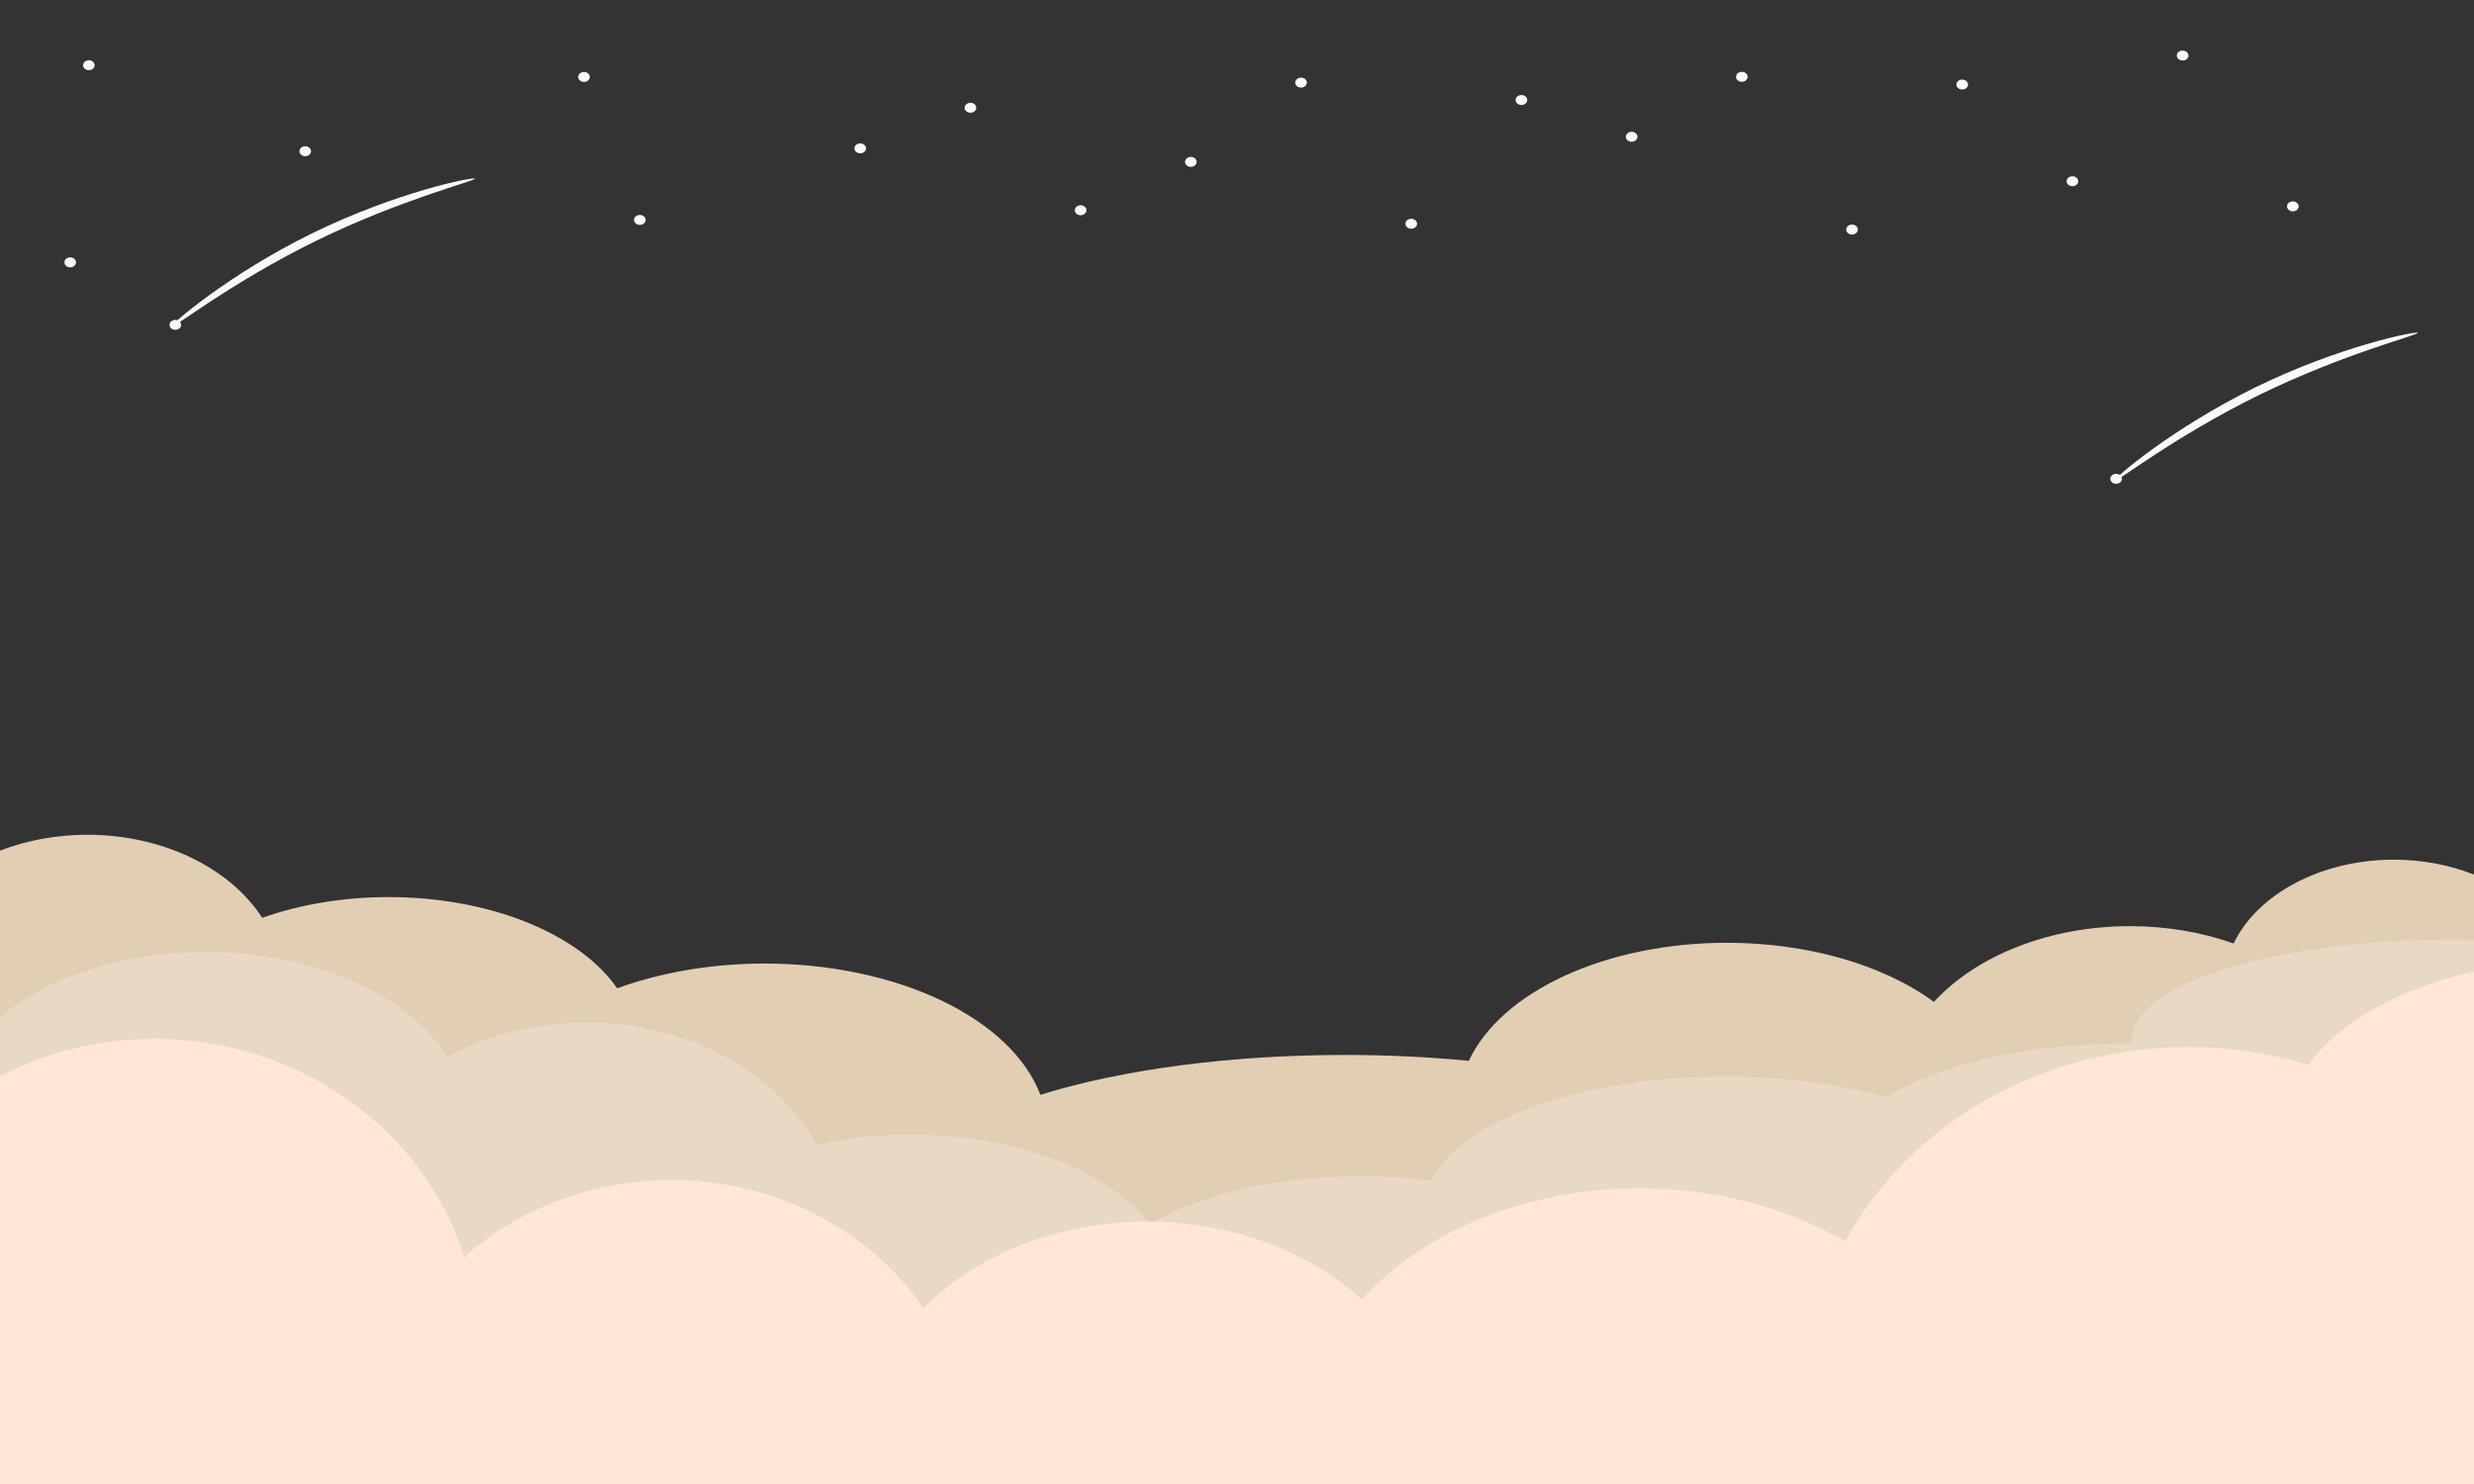 <?xml version="1.0" encoding="UTF-8"?>
<svg xmlns="http://www.w3.org/2000/svg" xmlns:xlink="http://www.w3.org/1999/xlink" width="3750" height="2250" viewBox="0 0 3750 2250">

<rect x="0" y="0" width="3750" height="2250" fill="#333333" stroke="none"/>

<path fill-rule="evenodd" fill="rgb(88.672%, 80.859%, 70.117%)" fill-opacity="1" d="M 132.289 1265.613 C 86.355 1265.656 41.066 1273.891 0 1289.656 L 0 1695.137 C 41.066 1710.902 86.355 1719.133 132.289 1719.18 C 178.125 1719.129 223.316 1710.93 264.309 1695.223 C 297.145 1729.289 344.445 1757.594 401.449 1777.281 C 458.449 1796.969 523.141 1807.348 589.008 1807.371 C 643.75 1807.328 697.809 1800.133 747.391 1786.289 C 773.008 1839.551 827.039 1886.398 901.32 1919.75 C 975.602 1953.105 1066.09 1971.148 1159.109 1971.16 C 1258.07 1971.148 1353.98 1950.734 1430.52 1913.379 C 1484.551 1951.344 1570.379 1983.457 1677.941 2005.965 C 1785.52 2028.469 1910.379 2040.434 2037.898 2040.453 C 2161.391 2040.438 2282.461 2029.219 2387.789 2008.039 C 2493.121 1986.855 2578.621 1956.531 2634.871 1920.402 C 2760.379 1917.172 2876.352 1879.023 2949.02 1817.07 C 3016.449 1878.512 3119.449 1914.406 3228.512 1914.465 C 3411.41 1914.387 3564.461 1814.949 3582.488 1684.477 C 3597.68 1686.566 3613.09 1687.641 3628.531 1687.68 C 3670.949 1687.523 3712.672 1679.598 3750 1664.602 L 3750 1326.02 C 3712.621 1311.188 3670.898 1303.422 3628.531 1303.41 C 3519.68 1303.438 3422.531 1354.234 3385.629 1430.422 C 3336.75 1413.176 3282.988 1404.207 3228.512 1404.203 C 3108.801 1404.238 2997.129 1447.406 2931.328 1519.086 C 2854.16 1462.312 2739 1429.406 2617.461 1429.402 C 2528.93 1429.402 2442.828 1446.887 2372.25 1479.195 C 2301.66 1511.5 2250.461 1556.859 2226.422 1608.375 C 2165.191 1602.484 2101.711 1599.488 2037.898 1599.488 C 1866.398 1599.531 1701.461 1621.156 1576.969 1659.922 C 1555.578 1603.426 1502.57 1552.945 1426.629 1516.777 C 1350.691 1480.609 1256.352 1460.902 1159.109 1460.898 C 1080.191 1460.906 1002.801 1473.902 935.492 1498.449 C 907.188 1457.512 859.148 1422.512 797.461 1397.883 C 735.777 1373.254 663.227 1360.105 589.008 1360.105 C 521.586 1360.129 455.426 1371 397.496 1391.574 C 347.5 1314.418 244.75 1265.613 132.289 1265.613 Z M 132.289 1265.613 "/>
<path fill-rule="evenodd" fill="rgb(91.014%, 85.156%, 76.952%)" fill-opacity="1" d="M 3719.879 1424.297 C 3590.391 1424.297 3466.219 1440.227 3374.66 1468.582 C 3283.102 1496.934 3231.66 1535.391 3231.66 1575.488 C 3231.738 1577.594 3231.969 1579.699 3232.328 1581.805 C 3231.059 1581.797 3229.789 1581.789 3228.512 1581.789 C 3078.781 1581.824 2939.469 1612.684 2859.191 1663.605 C 2786.121 1643.094 2701.129 1632.188 2614.309 1632.184 C 2510.109 1632.195 2409.109 1647.902 2328.27 1676.664 C 2247.43 1705.422 2191.691 1745.48 2170.41 1790.105 C 2135.422 1785.641 2099.34 1783.379 2063.102 1783.375 C 1938.75 1783.375 1821.039 1809.918 1742.699 1855.621 C 1711.641 1815.387 1660.781 1781.184 1596.309 1757.172 C 1531.84 1733.16 1456.551 1720.379 1379.602 1720.379 C 1330.961 1720.422 1282.75 1725.57 1237.371 1735.574 C 1206.68 1680.281 1157.469 1633.434 1095.59 1600.594 C 1033.699 1567.754 961.738 1550.293 888.234 1550.289 C 813.477 1550.32 740.355 1568.398 677.824 1602.316 C 648.75 1555.379 598.312 1515.113 533.055 1486.742 C 467.793 1458.371 390.719 1443.199 311.828 1443.199 C 189.453 1443.445 74.211 1480.094 0 1542.367 L 0 1847.988 C 74.211 1910.266 189.453 1946.914 311.828 1947.16 C 380.637 1947.113 448.227 1935.523 507.855 1913.551 C 520.977 1989.328 566.66 2058.648 636.531 2108.789 C 706.398 2158.934 795.766 2186.539 888.234 2186.543 C 973.242 2186.492 1055.828 2163.109 1123.07 2120.055 C 1194.711 2154.805 1285.621 2173.902 1379.602 2173.941 C 1509.84 2173.918 1631.77 2137.383 1705.859 2076.176 C 1742.031 2105.879 1794.09 2130.551 1856.801 2147.715 C 1919.512 2164.875 1990.66 2173.922 2063.102 2173.941 C 2157.988 2173.941 2249.98 2158.461 2323.57 2130.109 C 2397.16 2101.758 2447.859 2062.27 2467.121 2018.293 C 2514.488 2025.41 2564.219 2029.047 2614.309 2029.055 C 2700.68 2029.035 2785.238 2018.227 2858.051 1997.898 C 2930.859 1977.574 2988.891 1948.574 3025.309 1914.312 C 3087.988 1927.582 3157.711 1934.531 3228.512 1934.562 C 3344.629 1934.562 3455.988 1915.977 3538.09 1882.898 C 3620.199 1849.82 3666.328 1804.957 3666.328 1758.176 C 3666.32 1747.199 3663.77 1736.246 3658.711 1725.461 C 3679 1726.262 3699.43 1726.668 3719.879 1726.676 C 3729.93 1726.57 3739.98 1726.363 3750 1726.066 L 3750 1424.621 C 3739.969 1424.418 3729.93 1424.309 3719.879 1424.297 Z M 3719.879 1424.297 "/>
<path fill-rule="evenodd" fill="rgb(100%, 90.234%, 83.594%)" fill-opacity="1" d="M 3750 1473.074 C 3636.629 1498.246 3545.91 1549.305 3498.941 1614.371 C 3440.129 1596.57 3378.621 1587.492 3316.699 1587.48 C 3208.84 1587.539 3103.109 1615.105 3011.289 1667.113 C 2919.469 1719.125 2845.148 1793.531 2796.629 1882.055 C 2707.602 1829.965 2598 1801.676 2485.16 1801.668 C 2316.328 1801.746 2158.621 1864.973 2064.5 1970.309 C 1981.988 1895.137 1863.34 1852.074 1738.672 1852.062 C 1606.711 1852.148 1481.941 1900.449 1399.531 1983.352 C 1317.281 1862.52 1172.82 1789.078 1017.379 1789.066 C 900.328 1789.156 787.914 1830.984 703.949 1905.688 C 673.73 1810.121 611.578 1726.301 526.738 1666.695 C 441.898 1607.094 338.906 1574.891 233.082 1574.883 C 151.598 1575.293 71.5 1594.793 0 1631.625 L 0 2250 L 3750 2250 Z M 3750 1473.074 "/>
<path fill-rule="evenodd" fill="rgb(99.609%, 96.875%, 99.219%)" fill-opacity="1" d="M 143.48 98.891 C 143.48 103.059 139.535 106.441 134.672 106.441 C 129.805 106.441 125.859 103.059 125.859 98.891 C 125.859 94.711 129.805 91.328 134.672 91.328 C 139.535 91.328 143.48 94.711 143.48 98.891 Z M 143.48 98.891 "/>
<path fill-rule="evenodd" fill="rgb(99.609%, 96.875%, 99.219%)" fill-opacity="1" d="M 1980.871 125.27 C 1980.871 129.441 1976.93 132.82 1972.059 132.82 C 1969.719 132.82 1967.48 132.031 1965.828 130.609 C 1964.18 129.191 1963.25 127.27 1963.25 125.27 C 1963.25 123.27 1964.18 121.352 1965.828 119.93 C 1967.48 118.52 1969.719 117.719 1972.059 117.719 C 1976.93 117.719 1980.871 121.102 1980.871 125.27 Z M 1980.871 125.27 "/>
<path fill-rule="evenodd" fill="rgb(99.609%, 96.875%, 99.219%)" fill-opacity="1" d="M 3317.148 84.23 C 3317.148 88.398 3313.211 91.781 3308.34 91.781 C 3306 91.781 3303.762 90.98 3302.109 89.57 C 3300.461 88.148 3299.531 86.23 3299.531 84.23 C 3299.531 82.219 3300.461 80.309 3302.109 78.891 C 3303.762 77.469 3306 76.68 3308.34 76.68 C 3313.211 76.68 3317.148 80.059 3317.148 84.23 Z M 3317.148 84.23 "/>
<path fill-rule="evenodd" fill="rgb(99.609%, 96.875%, 99.219%)" fill-opacity="1" d="M 3484.191 312.898 C 3484.191 314.91 3483.262 316.82 3481.609 318.238 C 3479.949 319.66 3477.719 320.449 3475.379 320.449 C 3470.512 320.449 3466.57 317.07 3466.57 312.898 C 3466.57 308.73 3470.512 305.352 3475.379 305.352 C 3477.719 305.352 3479.949 306.141 3481.609 307.559 C 3483.262 308.98 3484.191 310.898 3484.191 312.898 Z M 3484.191 312.898 "/>
<path fill-rule="evenodd" fill="rgb(99.609%, 96.875%, 99.219%)" fill-opacity="1" d="M 2983.078 128.199 C 2983.078 132.371 2979.141 135.75 2974.27 135.75 C 2969.41 135.75 2965.461 132.371 2965.461 128.199 C 2965.461 124.031 2969.41 120.648 2974.27 120.648 C 2979.141 120.648 2983.078 124.031 2983.078 128.199 Z M 2983.078 128.199 "/>
<path fill-rule="evenodd" fill="rgb(99.609%, 96.875%, 99.219%)" fill-opacity="1" d="M 2816.051 348.078 C 2816.051 352.25 2812.102 355.629 2807.23 355.629 C 2802.371 355.629 2798.43 352.25 2798.43 348.078 C 2798.43 343.91 2802.371 340.531 2807.23 340.531 C 2809.57 340.531 2811.809 341.32 2813.469 342.738 C 2815.121 344.16 2816.051 346.078 2816.051 348.078 Z M 2816.051 348.078 "/>
<path fill-rule="evenodd" fill="rgb(99.609%, 96.875%, 99.219%)" fill-opacity="1" d="M 2481.98 207.359 C 2481.98 211.531 2478.031 214.91 2473.16 214.91 C 2470.828 214.91 2468.59 214.121 2466.93 212.699 C 2465.281 211.281 2464.359 209.359 2464.359 207.359 C 2464.359 205.359 2465.281 203.441 2466.93 202.02 C 2468.59 200.602 2470.828 199.809 2473.16 199.809 C 2478.031 199.809 2481.98 203.191 2481.98 207.359 Z M 2481.98 207.359 "/>
<path fill-rule="evenodd" fill="rgb(99.609%, 96.875%, 99.219%)" fill-opacity="1" d="M 2147.91 339.289 C 2147.91 343.461 2143.961 346.84 2139.09 346.84 C 2136.762 346.84 2134.52 346.039 2132.859 344.629 C 2131.211 343.211 2130.289 341.289 2130.289 339.289 C 2130.289 337.281 2131.211 335.359 2132.859 333.941 C 2134.52 332.531 2136.762 331.73 2139.09 331.73 C 2143.961 331.73 2147.91 335.121 2147.91 339.289 Z M 2147.91 339.289 "/>
<path fill-rule="evenodd" fill="rgb(99.609%, 96.875%, 99.219%)" fill-opacity="1" d="M 1479.762 163.379 C 1479.762 165.391 1478.84 167.309 1477.18 168.719 C 1475.531 170.141 1473.289 170.93 1470.949 170.93 C 1466.09 170.93 1462.141 167.559 1462.141 163.379 C 1462.141 159.211 1466.09 155.828 1470.949 155.828 C 1473.289 155.828 1475.531 156.629 1477.18 158.039 C 1478.84 159.461 1479.762 161.379 1479.762 163.379 Z M 1479.762 163.379 "/>
<path fill-rule="evenodd" fill="rgb(99.609%, 96.875%, 99.219%)" fill-opacity="1" d="M 978.656 333.422 C 978.656 335.43 977.73 337.352 976.078 338.77 C 974.426 340.18 972.184 340.98 969.848 340.98 C 964.98 340.98 961.035 337.59 961.035 333.422 C 961.035 329.25 964.98 325.871 969.848 325.871 C 972.184 325.871 974.426 326.672 976.078 328.078 C 977.73 329.5 978.656 331.422 978.656 333.422 Z M 978.656 333.422 "/>
<path fill-rule="evenodd" fill="rgb(99.609%, 96.875%, 99.219%)" fill-opacity="1" d="M 471.445 229.309 C 471.445 231.309 470.52 233.23 468.867 234.648 C 467.215 236.07 464.973 236.859 462.637 236.859 C 457.77 236.859 453.824 233.48 453.824 229.309 C 453.824 225.141 457.77 221.762 462.637 221.762 C 464.973 221.762 467.215 222.559 468.867 223.969 C 470.52 225.391 471.445 227.309 471.445 229.309 Z M 471.445 229.309 "/>
<path fill-rule="evenodd" fill="rgb(99.609%, 96.875%, 99.219%)" fill-opacity="1" d="M 115.23 397.781 C 115.23 401.941 111.285 405.328 106.418 405.328 C 101.555 405.328 97.609 401.941 97.609 397.781 C 97.609 395.77 98.539 393.852 100.191 392.441 C 101.844 391.02 104.082 390.219 106.418 390.219 C 108.758 390.219 110.996 391.02 112.648 392.441 C 114.301 393.852 115.23 395.77 115.23 397.781 Z M 115.23 397.781 "/>
<path fill-rule="evenodd" fill="rgb(99.609%, 96.875%, 99.219%)" fill-opacity="1" d="M 274.609 492.539 C 274.609 494.539 273.68 496.461 272.027 497.879 C 270.375 499.289 268.137 500.09 265.797 500.09 C 263.461 500.09 261.219 499.289 259.566 497.879 C 257.918 496.461 256.988 494.539 256.988 492.539 C 256.988 490.531 257.918 488.609 259.566 487.199 C 261.219 485.781 263.461 484.988 265.797 484.988 C 268.137 484.988 270.375 485.781 272.027 487.199 C 273.68 488.609 274.609 490.531 274.609 492.539 Z M 274.609 492.539 "/>
<path fill-rule="evenodd" fill="rgb(99.609%, 96.875%, 99.219%)" fill-opacity="1" d="M 894.016 116.699 C 894.016 120.871 890.07 124.25 885.207 124.25 C 882.871 124.25 880.629 123.461 878.977 122.039 C 877.324 120.629 876.395 118.711 876.395 116.699 C 876.395 114.699 877.324 112.781 878.977 111.359 C 880.629 109.941 882.871 109.148 885.207 109.148 C 890.07 109.148 894.016 112.531 894.016 116.699 Z M 894.016 116.699 "/>
<path fill-rule="evenodd" fill="rgb(99.609%, 96.875%, 99.219%)" fill-opacity="1" d="M 1646.801 318.77 C 1646.801 320.77 1645.871 322.691 1644.219 324.109 C 1642.57 325.52 1640.32 326.32 1637.988 326.32 C 1633.121 326.32 1629.18 322.941 1629.18 318.77 C 1629.18 314.59 1633.121 311.211 1637.988 311.211 C 1640.32 311.211 1642.57 312.012 1644.219 313.43 C 1645.871 314.84 1646.801 316.762 1646.801 318.77 Z M 1646.801 318.77 "/>
<path fill-rule="evenodd" fill="rgb(99.609%, 96.875%, 99.219%)" fill-opacity="1" d="M 1813.828 245.469 C 1813.828 249.641 1809.891 253.02 1805.02 253.02 C 1802.691 253.02 1800.441 252.23 1798.789 250.809 C 1797.141 249.391 1796.219 247.48 1796.219 245.469 C 1796.219 243.469 1797.141 241.551 1798.789 240.129 C 1800.441 238.711 1802.691 237.922 1805.02 237.922 C 1809.891 237.922 1813.828 241.301 1813.828 245.469 Z M 1813.828 245.469 "/>
<path fill-rule="evenodd" fill="rgb(99.609%, 96.875%, 99.219%)" fill-opacity="1" d="M 1312.73 224.949 C 1312.73 226.949 1311.801 228.871 1310.148 230.289 C 1308.5 231.711 1306.25 232.5 1303.922 232.5 C 1299.051 232.5 1295.109 229.121 1295.109 224.949 C 1295.109 220.781 1299.051 217.398 1303.922 217.398 C 1306.25 217.398 1308.5 218.191 1310.148 219.609 C 1311.801 221.031 1312.73 222.941 1312.73 224.949 Z M 1312.73 224.949 "/>
<path fill-rule="evenodd" fill="rgb(99.609%, 96.875%, 99.219%)" fill-opacity="1" d="M 3150.121 274.789 C 3150.121 278.961 3146.172 282.34 3141.309 282.34 C 3136.441 282.34 3132.5 278.961 3132.5 274.789 C 3132.5 270.621 3136.441 267.238 3141.309 267.238 C 3146.172 267.238 3150.121 270.621 3150.121 274.789 Z M 3150.121 274.789 "/>
<path fill-rule="evenodd" fill="rgb(99.609%, 96.875%, 99.219%)" fill-opacity="1" d="M 2649.012 116.48 C 2649.012 118.48 2648.078 120.398 2646.43 121.82 C 2644.781 123.23 2642.539 124.031 2640.199 124.031 C 2635.34 124.031 2631.391 120.648 2631.391 116.48 C 2631.391 112.309 2635.34 108.93 2640.199 108.93 C 2642.539 108.93 2644.781 109.719 2646.43 111.141 C 2648.078 112.551 2649.012 114.469 2649.012 116.48 Z M 2649.012 116.48 "/>
<path fill-rule="evenodd" fill="rgb(99.609%, 96.875%, 99.219%)" fill-opacity="1" d="M 2314.941 151.66 C 2314.941 155.828 2311 159.211 2306.129 159.211 C 2303.789 159.211 2301.551 158.41 2299.898 157 C 2298.25 155.578 2297.32 153.66 2297.32 151.66 C 2297.32 149.648 2298.25 147.73 2299.898 146.32 C 2301.551 144.898 2303.789 144.109 2306.129 144.109 C 2311 144.109 2314.941 147.48 2314.941 151.66 Z M 2314.941 151.66 "/>
<path fill-rule="evenodd" fill="rgb(99.609%, 96.875%, 99.219%)" fill-opacity="1" d="M 719.773 270.871 C 721.332 274.059 607.105 302.488 479.574 364.91 C 352.043 427.32 259.5 500.07 257.941 496.879 C 256.379 493.691 346.391 415.77 473.922 353.359 C 601.453 290.949 718.211 267.68 719.773 270.871 Z M 719.773 270.871 "/>
<path fill-rule="evenodd" fill="rgb(99.609%, 96.875%, 99.219%)" fill-opacity="1" d="M 3216.359 725.941 C 3216.359 730.109 3212.422 733.488 3207.559 733.488 C 3205.219 733.488 3202.98 732.691 3201.32 731.281 C 3199.672 729.859 3198.738 727.941 3198.738 725.941 C 3198.738 723.93 3199.672 722.012 3201.32 720.602 C 3202.98 719.18 3205.219 718.379 3207.559 718.379 C 3212.422 718.379 3216.359 721.77 3216.359 725.941 Z M 3216.359 725.941 "/>
<path fill-rule="evenodd" fill="rgb(99.609%, 96.875%, 99.219%)" fill-opacity="1" d="M 3664.77 504.648 C 3666.34 507.84 3552.109 536.281 3424.57 598.691 C 3297.051 661.109 3204.5 733.859 3202.941 730.672 C 3201.379 727.48 3291.391 649.559 3418.93 587.148 C 3546.461 524.73 3663.219 501.461 3664.77 504.648 Z M 3664.77 504.648 "/>
</svg>
